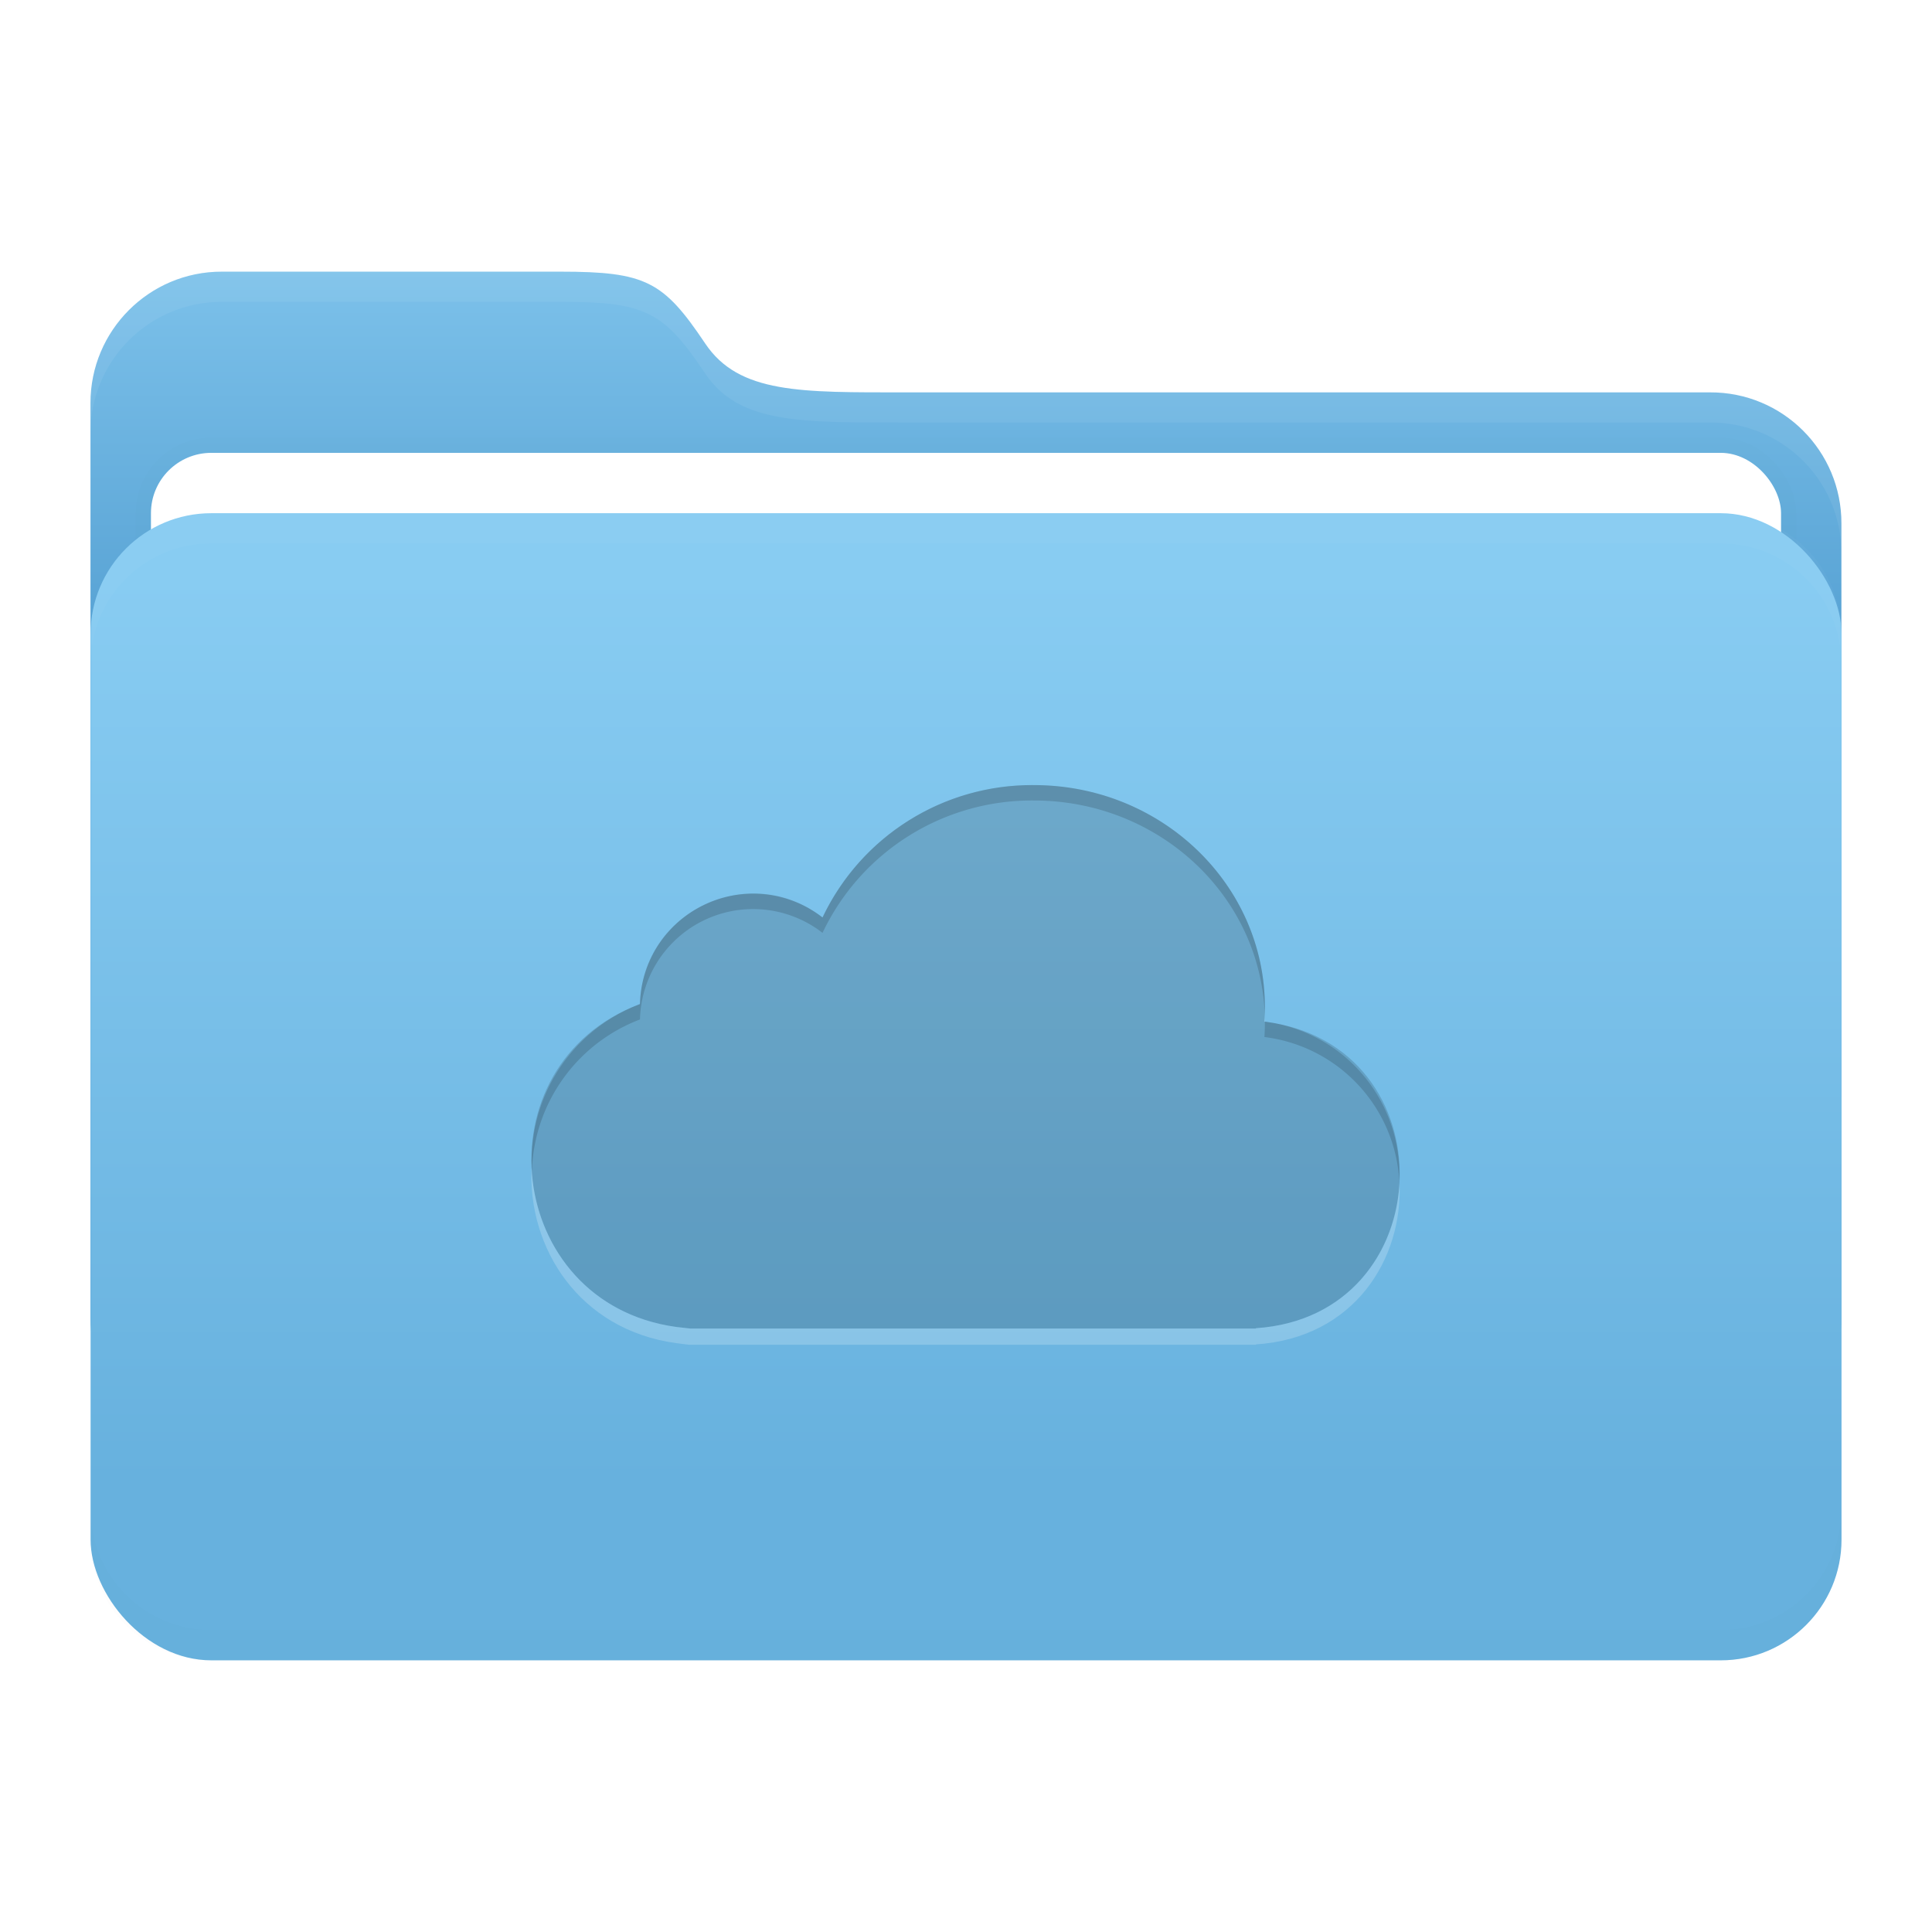 <svg width="64" height="64" version="1.1" viewBox="0 0 16.933 16.933" xmlns="http://www.w3.org/2000/svg">
 <defs>
  <linearGradient id="linearGradient21" x1="8.466" x2="8.466" y1="2.381" y2="5.684" gradientUnits="userSpaceOnUse">
   <stop stop-color="#7cc1ea" offset="0"/>
   <stop stop-color="#56a1d3" offset="1"/>
  </linearGradient>
  <filter id="filter12" x="-.032" y="-.046" width="1.065" height="1.092" color-interpolation-filters="sRGB">
   <feGaussianBlur stdDeviation="0.137"/>
  </filter>
  <linearGradient id="b-2" x1="445.28" x2="445.28" y1="179.28" y2="200.07" gradientTransform="matrix(.39 0 0 .382 -165.78 -63.432)" gradientUnits="userSpaceOnUse">
   <stop stop-color="#88ccf2" offset="0"/>
   <stop stop-color="#67b1de" offset="1"/>
  </linearGradient>
  <filter id="filter9" x="-.007" y="-.076" width="1.013" height="1.151" color-interpolation-filters="sRGB">
   <feGaussianBlur stdDeviation="0.042"/>
  </filter>
  <filter id="filter11" x="-.007" y="-.043" width="1.014" height="1.087" color-interpolation-filters="sRGB">
   <feGaussianBlur stdDeviation="0.045"/>
  </filter>
 </defs>
 <g id="folder">
  <path d="m1.945 2.381h2.966c0.75 0 0.904 0.084 1.27 0.63 0.296 0.441 0.84 0.428 1.756 0.428h7.05c0.638-0.003 1.155 0.514 1.152 1.152v6.956c0.001 0.637-0.515 1.153-1.152 1.152h-13.043c-0.636 5.54e-4 -1.152-0.516-1.151-1.152v-8.014c-0.001-0.636 0.515-1.153 1.151-1.152z" fill="url(#linearGradient21)"/>
  <rect x="1.323" y="3.969" width="14.287" height="10.054" rx=".529" ry=".529" fill="none" filter="url(#filter12)" opacity=".1" stroke="#000000" stroke-width=".265"/>
  <rect x="1.323" y="3.969" width="14.287" height="10.054" rx=".529" ry=".529" fill="#ffffff" stroke-width=".965"/>
  <rect x=".794" y="4.498" width="15.346" height="10.054" rx="1.058" ry="1.058" fill="url(#b-2)"/>
  <path d="m1.852 4.498c-0.586 0-1.058 0.472-1.058 1.058v0.265c0-0.586 0.472-1.058 1.058-1.058h13.229c0.586 0 1.058 0.472 1.058 1.058v-0.265c0-0.586-0.472-1.058-1.058-1.058z" fill="#ffffff" filter="url(#filter9)" opacity=".15"/>
  <path transform="matrix(1,0,0,-1,0,19.05)" d="m1.852 4.498c-0.586 0-1.058 0.472-1.058 1.058v0.265c0-0.586 0.472-1.058 1.058-1.058h13.229c0.586 0 1.058 0.472 1.058 1.058v-0.265c0-0.586-0.472-1.058-1.058-1.058z" fill="#000000" filter="url(#filter9)" opacity=".1"/>
  <path d="m1.944 2.381c-0.636-6e-4 -1.152 0.516-1.151 1.152v0.26c0.001-0.634 0.516-1.148 1.151-1.148h2.967c0.75 0 0.904 0.084 1.271 0.63 0.296 0.441 0.839 0.428 1.755 0.428h7.05c0.634-0.003 1.149 0.508 1.152 1.14v-0.253c0.003-0.638-0.514-1.155-1.152-1.152h-7.05c-0.916 0-1.459 0.013-1.755-0.428-0.367-0.546-0.521-0.63-1.271-0.63h-2.967z" fill="#ffffff" filter="url(#filter11)" opacity=".25"/>
 </g>
 <path d="m9.062 6.881c-0.791-0.007-1.514 0.445-1.853 1.16-0.643-0.499-1.58-0.054-1.6 0.759-1.426 0.537-1.192 2.623 0.318 2.83l0.123 0.014h4.957v-3e-3c1.635-0.108 1.701-2.488 0.075-2.687 3e-3 -0.043 4e-3 -0.085 4e-3 -0.128 0-1.074-0.906-1.945-2.024-1.945z" color="#4d4d4d" opacity=".15"/>
 <path d="m9.062 6.881a2.03 2.03 0 0 0-1.853 1.16 0.992 0.992 0 0 0-1.6 0.759 1.469 1.469 0 0 0-0.947 1.463 1.469 1.469 0 0 1 0.947-1.328 0.992 0.992 0 0 1 1.6-0.759 2.03 2.03 0 0 1 1.853-1.16c1.096 0 1.988 0.837 2.023 1.881 7.81e-4 -0.024 0.001-0.047 0.001-0.071 0-1.074-0.906-1.945-2.024-1.945zm2.024 2.073c7e-6 0.002 0 0.005 0 0.007 0 0.043-0.001 0.085-0.004 0.128a1.35 1.35 0 0 1 1.182 1.258 1.35 1.35 0 0 0-1.178-1.393z" fill="#000000" opacity=".15"/>
 <path d="m11.084 8.907c-6.11e-4 0.015-0.001 0.031-0.003 0.047 0.001 1.412e-4 0.002 3.733e-4 0.004 5.167e-4 -1.12e-4 -0.016-5.33e-4 -0.031-0.001-0.047zm-6.425 1.324c-0.035 0.701 0.411 1.423 1.268 1.541l0.111 0.014h4.969v-0.003c0.863-0.057 1.289-0.748 1.259-1.416-0.032 0.621-0.457 1.221-1.259 1.274v0.003h-4.957l-0.123-0.014c-0.799-0.11-1.24-0.745-1.268-1.399z" fill="#ffffff" opacity=".2"/>
</svg>
